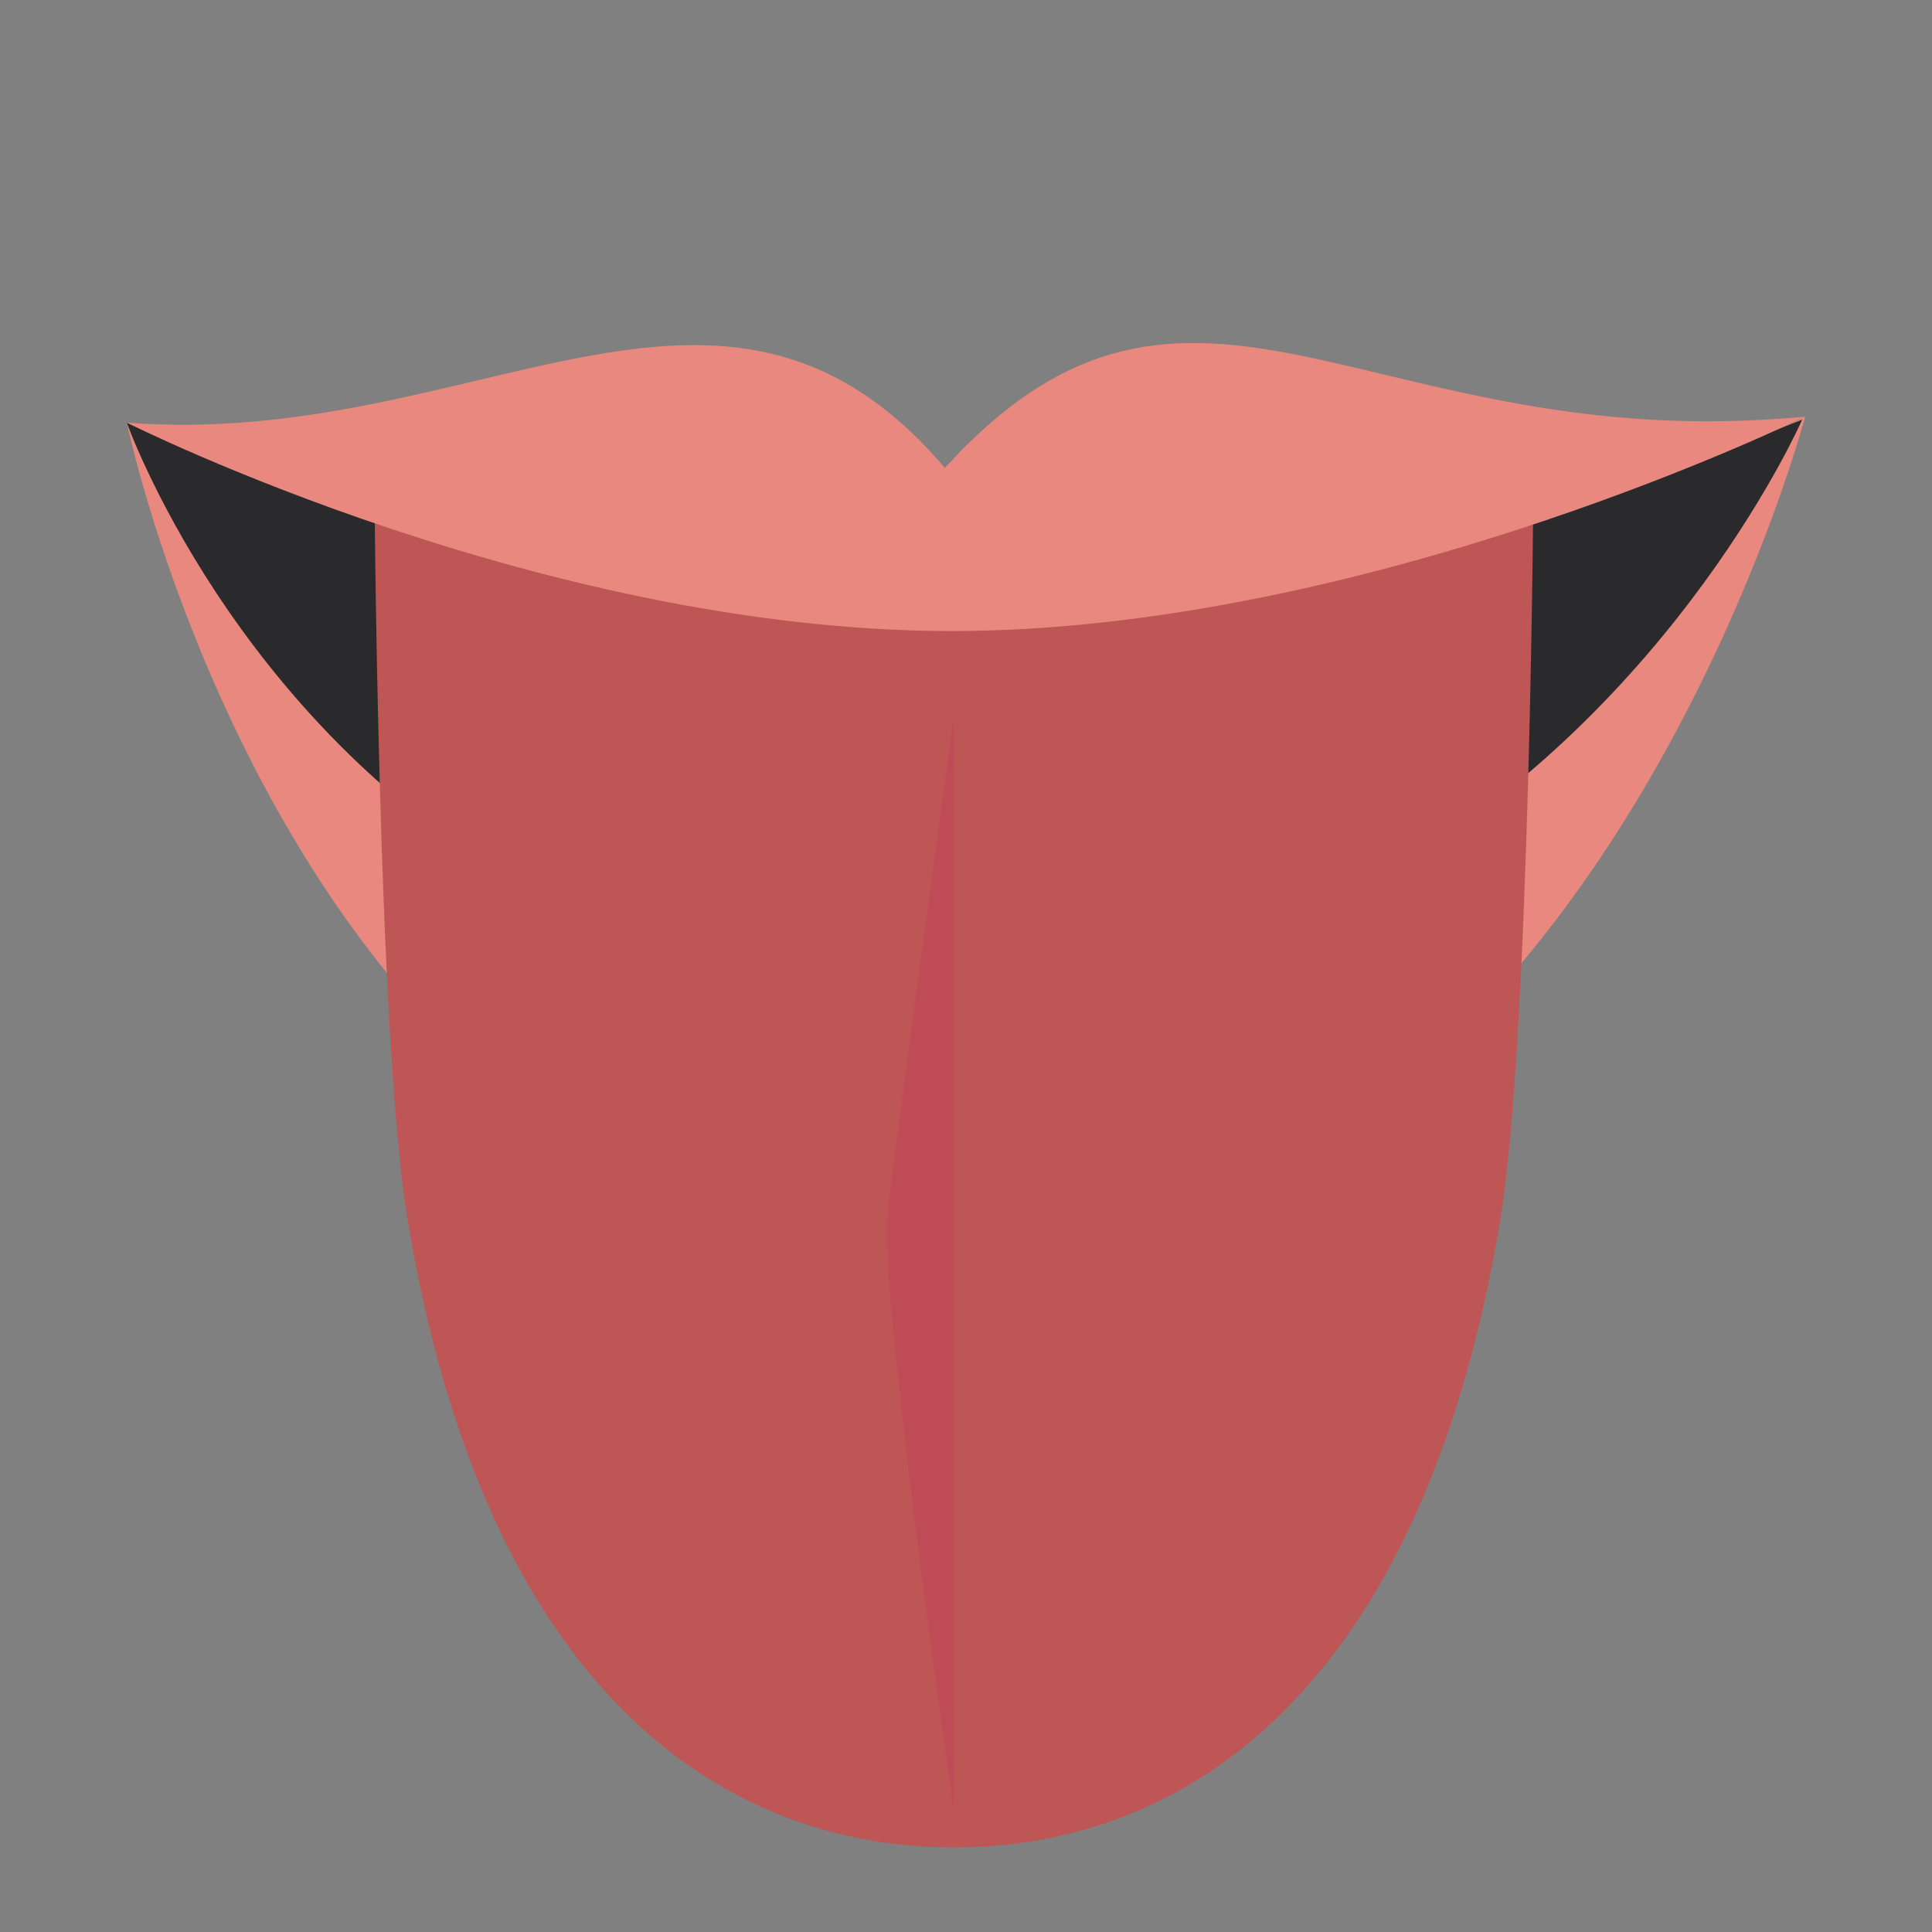 <svg width="64" height="64" viewBox="0 0 64 64" fill="none" xmlns="http://www.w3.org/2000/svg">
<rect x="0" y="0" width="64" height="64" fill="#808080" stroke="none"/>
<path d="M59.8 13.8C59.8 13.8 52.4 41.8 31.1 41.6C9.9 41.4 4.2 14 4.2 14L29.6 24.1L38.1 25.5L59.8 13.8Z" fill="#E8887E"/>
<path d="M4.2 14C7.5 15.4 10.7 16.4 14 17.2L32 22L50.3 16.8C56.2 15.4 59.7 13.9 59.7 13.9C59.7 13.9 55.6 23.3 46 28.9C42.1 31.2 37.1 31.2 31.2 31.3C25.6 31.3 21.1 31.5 17.4 29.4C7.7 23.9 4.2 14 4.2 14Z" fill="#2A2A2C"/>
<path d="M32.5 22.8C43.2 22.5 50.3 16.8 50.3 16.8C41.8 18.9 28.3 20.7 14 17.2C14 17.2 21.8 23.1 32.5 22.8Z" fill="white"/>
<path d="M31.6 15.6H12.4C12.4 15.6 12.5 34.4 13.5 40.4C16.1 56.1 24 61.2 31.6 61.2C39.2 61.2 47.1 56.1 49.7 40.4C50.7 34.3 50.8 15.6 50.8 15.6H31.6Z" fill="#BF5656"/>
<path d="M59.8 13.8C45.3 15.2 39.5 6.5 31.3 15.5C23.9 6.8 15.8 14.9 4.2 14C4.2 14 18.3 21.1 32.1 20.9C45.8 20.7 59.8 13.8 59.8 13.8Z" fill="#E8887E"/>
<path d="M31.6 23.7V60C31.6 60 29.1 42.8 29.4 40.2C29.7 37.5 31.6 23.7 31.6 23.7Z" fill="#BF4B56"/>
</svg>
